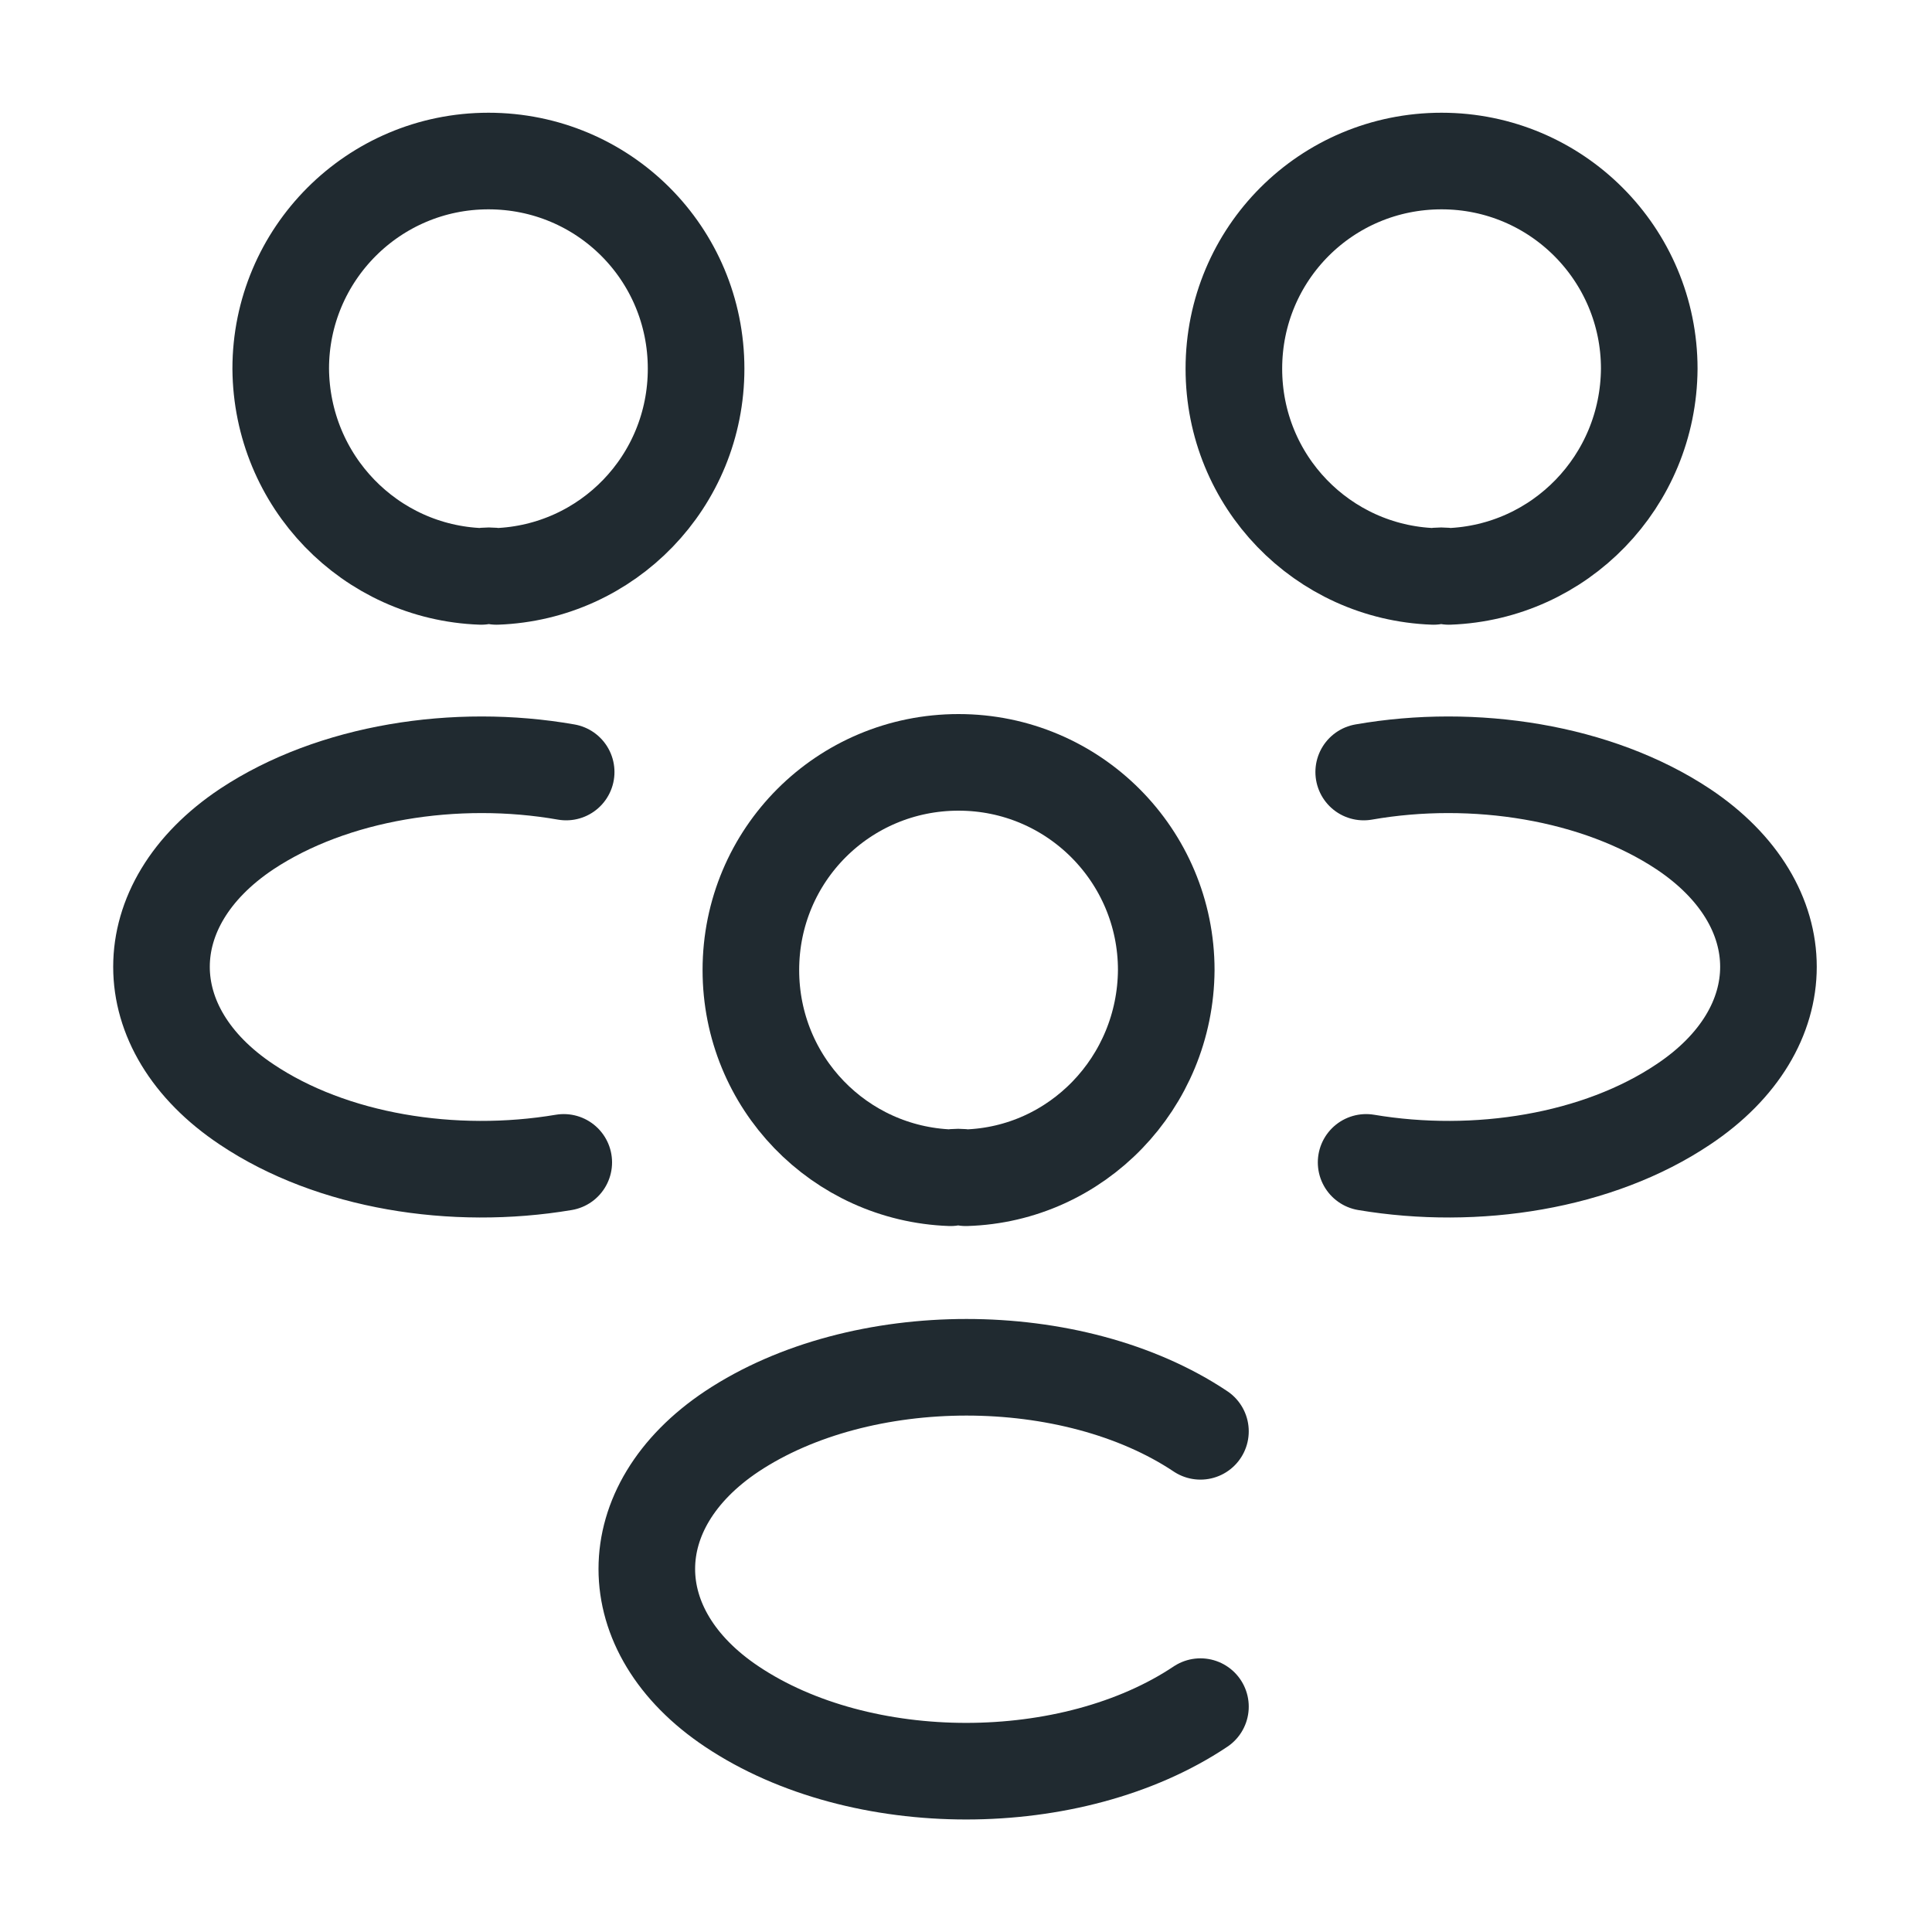 <svg width="20" height="20" viewBox="0 0 20 20" fill="none" xmlns="http://www.w3.org/2000/svg">
<path d="M14.998 5.967C14.948 5.958 14.89 5.958 14.84 5.967C13.69 5.925 12.773 4.983 12.773 3.817C12.773 2.625 13.732 1.667 14.923 1.667C16.115 1.667 17.073 2.633 17.073 3.817C17.065 4.983 16.148 5.925 14.998 5.967Z" stroke="#202A30" stroke-linecap="round" stroke-linejoin="round"/>
<path d="M14.142 12.033C15.284 12.225 16.542 12.025 17.425 11.433C18.601 10.65 18.601 9.367 17.425 8.583C16.534 7.992 15.259 7.792 14.117 7.992" stroke="#202A30" stroke-linecap="round" stroke-linejoin="round"/>
<path d="M4.981 5.967C5.031 5.958 5.09 5.958 5.14 5.967C6.29 5.925 7.206 4.983 7.206 3.817C7.206 2.625 6.248 1.667 5.056 1.667C3.865 1.667 2.906 2.633 2.906 3.817C2.915 4.983 3.831 5.925 4.981 5.967Z" stroke="#202A30" stroke-linecap="round" stroke-linejoin="round"/>
<path d="M5.836 12.033C4.695 12.225 3.436 12.025 2.553 11.433C1.378 10.65 1.378 9.367 2.553 8.583C3.445 7.992 4.72 7.792 5.861 7.992" stroke="#202A30" stroke-linecap="round" stroke-linejoin="round"/>
<path d="M9.998 12.192C9.948 12.183 9.89 12.183 9.84 12.192C8.69 12.15 7.773 11.208 7.773 10.042C7.773 8.85 8.732 7.892 9.923 7.892C11.115 7.892 12.073 8.858 12.073 10.042C12.065 11.208 11.148 12.158 9.998 12.192Z" stroke="#202A30" stroke-linecap="round" stroke-linejoin="round"/>
<path d="M12.427 14.817C11.102 13.933 8.91 13.933 7.577 14.817C6.402 15.6 6.402 16.883 7.577 17.667C8.91 18.558 11.093 18.558 12.427 17.667" stroke="#202A30" stroke-linecap="round" stroke-linejoin="round"/>
</svg>
